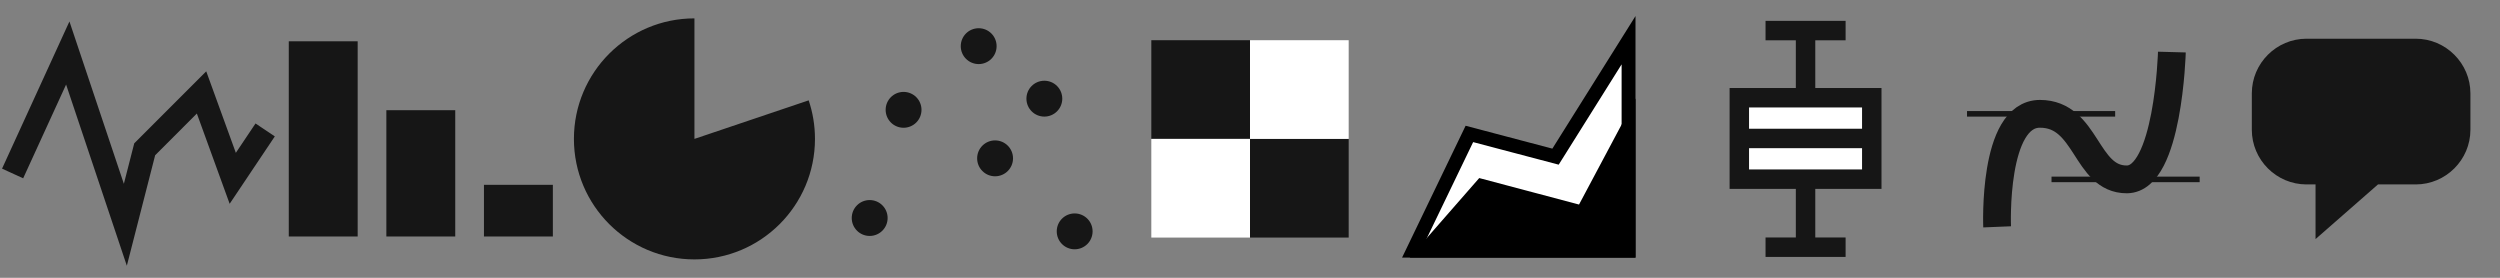 <?xml version="1.0" encoding="utf-8"?>
<!-- Generator: Adobe Illustrator 16.0.3, SVG Export Plug-In . SVG Version: 6.00 Build 0)  -->
<!DOCTYPE svg PUBLIC "-//W3C//DTD SVG 1.1//EN" "http://www.w3.org/Graphics/SVG/1.1/DTD/svg11.dtd">
<svg version="1.1" id="Layer_1" xmlns="http://www.w3.org/2000/svg" xmlns:xlink="http://www.w3.org/1999/xlink" x="0px" y="0px"
	 width="1800px" height="200px" viewBox="0 0 180 20" enable-background="new 0 0 180 20" xml:space="preserve">
<rect x="0" y="0" width="180" height="20" fill="#808080" stroke="none"/>
<g>
	<polyline fill="none" stroke="#161616" stroke-width="1.672" stroke-miterlimit="10" points="0.908,12.49 4.879,3.816 
		9.025,16.184 10.418,10.749 14.511,6.655 16.758,12.839 19.092,9.355 	"/>
</g>
<g>
	<rect x="20.792" y="2.973" fill-rule="evenodd" clip-rule="evenodd" fill="#161616" width="4.96" height="14.054"/>
	<rect x="27.818" y="7.934" fill-rule="evenodd" clip-rule="evenodd" fill="#161616" width="4.96" height="9.093"/>
	<rect x="34.845" y="13.307" fill-rule="evenodd" clip-rule="evenodd" fill="#161616" width="4.961" height="3.72"/>
</g>
<path fill-rule="evenodd" clip-rule="evenodd" fill="#161616" d="M50,18.677c4.793,0,8.678-3.884,8.678-8.677
	c0-0.971-0.16-1.903-0.453-2.775L50,10V1.323c-4.793,0-8.678,3.885-8.678,8.677C41.322,14.793,45.207,18.677,50,18.677z"/>
<circle fill-rule="evenodd" clip-rule="evenodd" fill="#161616" cx="71.646" cy="11.401" r="1.292"/>
<circle fill-rule="evenodd" clip-rule="evenodd" fill="#161616" cx="65.057" cy="7.908" r="1.291"/>
<circle fill-rule="evenodd" clip-rule="evenodd" fill="#161616" cx="70.465" cy="3.323" r="1.291"/>
<circle fill-rule="evenodd" clip-rule="evenodd" fill="#161616" cx="75.193" cy="7.104" r="1.291"/>
<circle fill-rule="evenodd" clip-rule="evenodd" fill="#161616" cx="77.376" cy="16.658" r="1.291"/>
<circle fill-rule="evenodd" clip-rule="evenodd" fill="#161616" cx="62.617" cy="15.696" r="1.292"/>
<g>
	<g>
		<rect x="82.895" y="2.895" fill="#161616" width="7.105" height="7.105"/>
		<rect x="90" y="10" fill="#161616" width="7.105" height="7.105"/>
		<rect x="90" y="2.895" fill="#FFFFFF" width="7.105" height="7.105"/>
		<rect x="82.895" y="10" fill="#FFFFFF" width="7.105" height="7.105"/>
	</g>
</g>
<polygon fill="#FFFFFF" stroke="#000000" stroke-miterlimit="10" points="101.744,18.049 105.795,9.643 111.998,11.279 
	117.256,2.895 117.256,18.049 "/>
<polygon stroke="#000000" stroke-miterlimit="10" points="102.596,18.049 106.676,13.383 113.945,15.312 117.256,9.093 
	117.256,18.049 "/>
<g>
	<g>
		<line fill="none" stroke="#161616" stroke-width="1.4" stroke-miterlimit="10" x1="130" y1="2.202" x2="130" y2="17.798"/>
		
			<rect x="125.231" y="7.037" fill="#FFFFFF" stroke="#161616" stroke-width="1.4" stroke-miterlimit="10" width="9.537" height="5.863"/>
		<line fill="none" stroke="#161616" stroke-width="1.4" stroke-miterlimit="10" x1="125.231" y1="9.969" x2="134.769" y2="9.969"/>
		<line fill="none" stroke="#161616" stroke-width="1.4" stroke-miterlimit="10" x1="127.119" y1="2.202" x2="132.883" y2="2.202"/>
		
			<line fill="none" stroke="#161616" stroke-width="1.4" stroke-miterlimit="10" x1="127.119" y1="17.798" x2="132.883" y2="17.798"/>
	</g>
</g>
<g>
	<path fill="none" stroke="#161616" stroke-width="2" stroke-miterlimit="10" d="M143.793,16.333c0,0-0.334-8.138,3.082-8.138
		c3.418,0,3.25,4.721,6.25,4.721s3.25-9.167,3.25-9.167"/>
	
		<line fill="none" stroke="#161616" stroke-width="0.4" stroke-miterlimit="10" x1="147.709" y1="12.917" x2="158.375" y2="12.917"/>
	<line fill="none" stroke="#161616" stroke-width="0.4" stroke-miterlimit="10" x1="141.625" y1="8.196" x2="152.291" y2="8.196"/>
</g>
<path fill="#161616" d="M173.932,2.787h-7.863c-2.168,0-3.938,1.77-3.938,3.934v2.623c0,2.165,1.77,3.935,3.938,3.935h0.65v3.935
	l4.496-3.935h2.717c2.166,0,3.938-1.771,3.938-3.935V6.721C177.869,4.557,176.098,2.787,173.932,2.787"/>
</svg>
